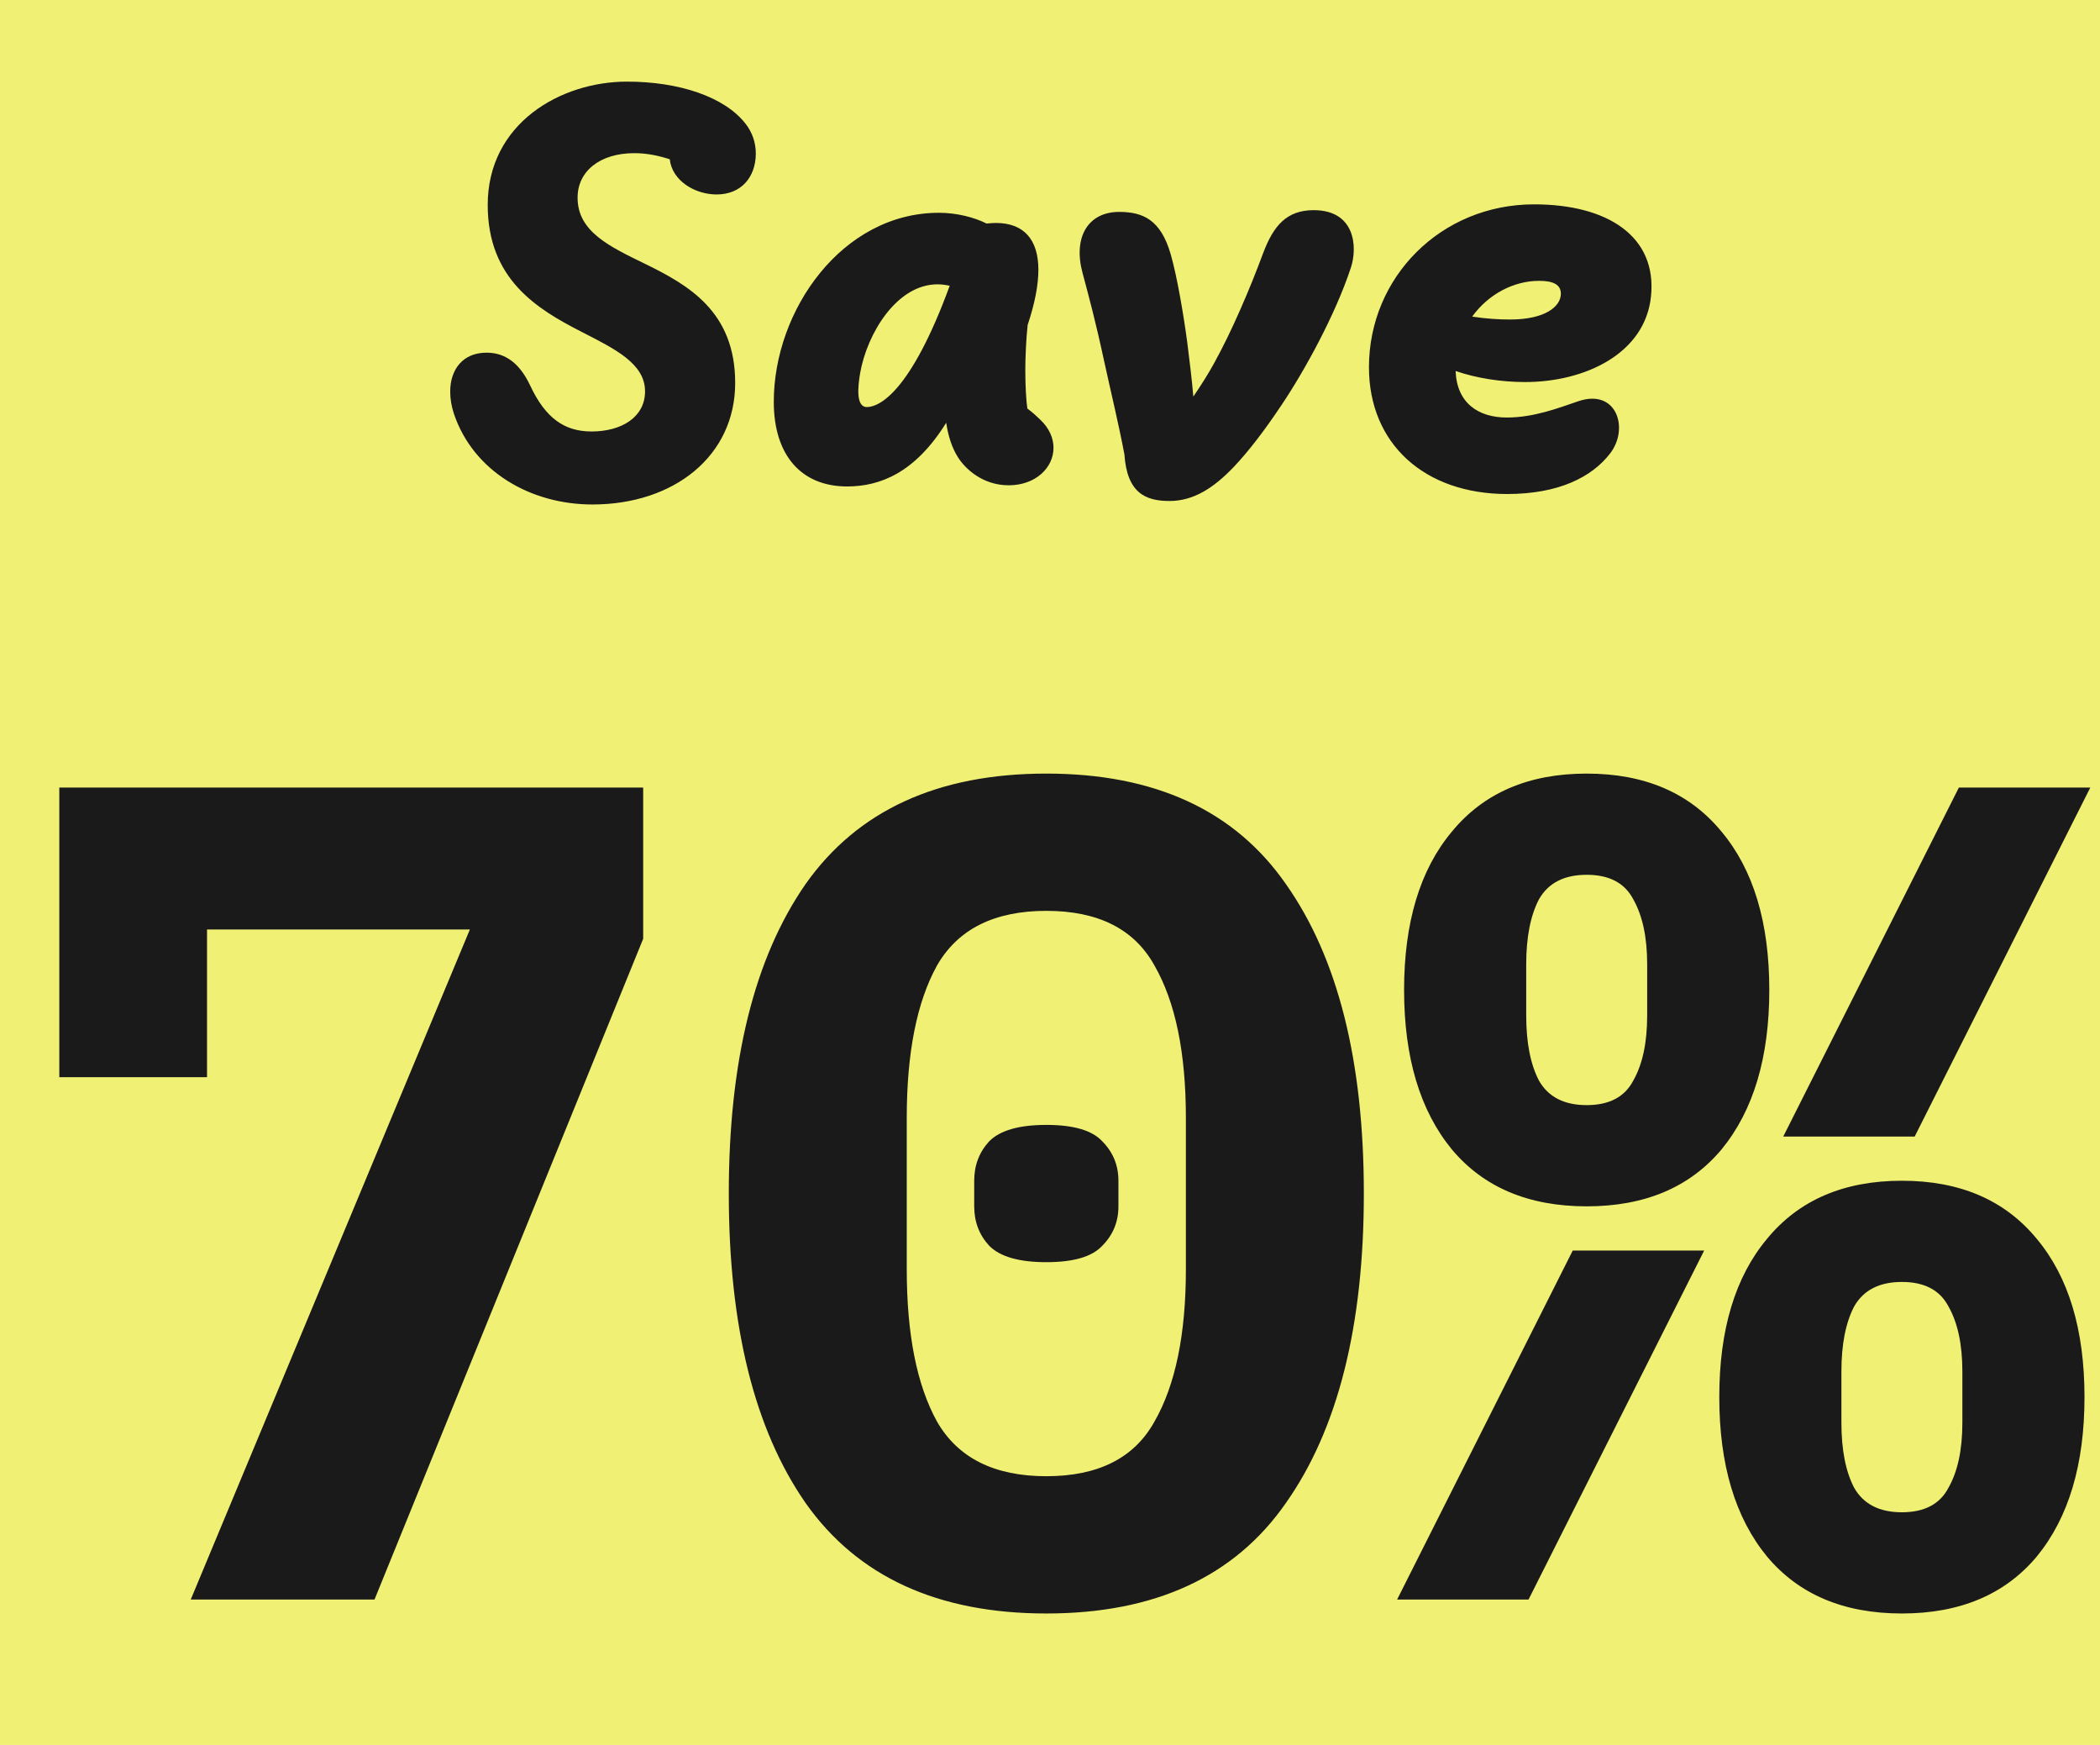 <svg width="130" height="108" viewBox="0 0 130 108" fill="none" xmlns="http://www.w3.org/2000/svg">
<rect width="130" height="108" fill="#F0F075"/>
<path d="M36.672 31.224C41.73 31.224 45.511 28.218 45.511 23.7C45.511 19.272 42.594 17.634 39.949 16.338C37.734 15.258 35.755 14.34 35.755 12.234C35.755 10.596 37.141 9.48 39.264 9.48C40.075 9.48 40.794 9.642 41.461 9.858C41.605 11.19 43.026 12.036 44.358 12.036C45.907 12.036 46.788 10.938 46.788 9.498C46.788 8.868 46.59 8.202 46.141 7.644C44.844 5.988 42.036 5.052 38.815 5.052C34.693 5.052 30.192 7.644 30.192 12.684C30.192 17.292 33.252 19.128 35.989 20.532C38.059 21.594 39.931 22.494 39.931 24.222C39.931 25.824 38.472 26.706 36.618 26.706C34.926 26.706 33.757 25.86 32.821 23.862C32.191 22.53 31.326 21.828 30.12 21.828C28.645 21.828 27.87 22.872 27.87 24.24C27.87 24.672 27.942 25.14 28.105 25.626C29.311 29.172 32.839 31.224 36.672 31.224ZM52.437 30.108C54.489 30.108 56.649 29.262 58.575 26.166C58.701 27.03 58.953 27.75 59.295 28.29C59.745 29.01 60.825 30.036 62.445 30.036C64.101 30.036 65.217 28.956 65.217 27.714C65.217 27.138 64.965 26.508 64.389 25.968C63.885 25.482 63.705 25.374 63.597 25.284C63.525 24.816 63.471 23.844 63.471 22.908C63.471 22.152 63.525 20.928 63.615 20.118C64.065 18.768 64.281 17.634 64.281 16.698C64.281 14.808 63.363 13.8 61.653 13.8C61.455 13.8 61.257 13.818 61.077 13.836C60.285 13.44 59.205 13.17 58.125 13.17C52.131 13.17 47.901 19.2 47.901 24.87C47.901 28.182 49.611 30.108 52.437 30.108ZM53.661 25.194C52.977 25.194 53.103 23.934 53.247 23.088C53.679 20.64 55.515 17.598 58.035 17.598C58.287 17.598 58.557 17.634 58.791 17.688C56.361 24.312 54.417 25.194 53.661 25.194ZM72.397 31.008C73.909 31.008 75.151 30.18 76.375 28.902C77.293 27.93 78.265 26.67 79.345 25.05C80.749 22.962 82.675 19.47 83.629 16.554C84.043 15.294 83.899 13.008 81.325 13.008C79.669 13.008 78.841 13.944 78.193 15.672C77.365 17.904 76.249 20.514 75.151 22.494C74.827 23.088 74.377 23.808 73.873 24.546C73.783 23.484 73.639 22.332 73.495 21.18C73.279 19.542 72.865 17.094 72.469 15.726C71.857 13.62 70.777 13.116 69.283 13.116C67.339 13.116 66.421 14.7 67.015 16.896C67.393 18.3 67.825 19.902 68.347 22.332C68.797 24.384 69.265 26.31 69.607 28.128C69.769 30.504 70.903 31.008 72.397 31.008ZM93.295 30.576C96.517 30.576 98.551 29.514 99.667 28.074C100.873 26.526 100.081 24.024 97.705 24.834C96.481 25.248 94.969 25.842 93.277 25.842C91.513 25.842 90.181 24.942 90.109 22.962C91.405 23.412 92.953 23.646 94.411 23.646C98.101 23.646 101.845 21.9 102.205 18.336C102.583 14.646 99.541 12.648 94.969 12.648C89.191 12.648 84.745 17.166 84.745 22.728C84.745 27.48 88.201 30.576 93.295 30.576ZM93.475 19.776C92.773 19.776 91.945 19.722 91.135 19.596C92.143 18.192 93.727 17.382 95.275 17.382C96.085 17.382 96.625 17.58 96.625 18.174C96.625 18.984 95.635 19.776 93.475 19.776Z" fill="#1A1A1A"/>
<path d="M11.808 99L29.088 57.528H12.816V66.672H3.672L3.672 48.744H39.816V58.104L23.184 99H11.808ZM64.772 99.864C58.052 99.864 53.084 97.584 49.868 93.024C46.7 88.464 45.116 82.08 45.116 73.872C45.116 65.664 46.7 59.28 49.868 54.72C53.084 50.16 58.052 47.88 64.772 47.88C71.492 47.88 76.436 50.16 79.604 54.72C82.82 59.28 84.428 65.664 84.428 73.872C84.428 82.08 82.82 88.464 79.604 93.024C76.436 97.584 71.492 99.864 64.772 99.864ZM64.772 91.368C67.988 91.368 70.22 90.24 71.468 87.984C72.764 85.728 73.412 82.584 73.412 78.552V69.192C73.412 65.16 72.764 62.016 71.468 59.76C70.22 57.504 67.988 56.376 64.772 56.376C61.556 56.376 59.3 57.504 58.004 59.76C56.756 62.016 56.132 65.16 56.132 69.192V78.552C56.132 82.584 56.756 85.728 58.004 87.984C59.3 90.24 61.556 91.368 64.772 91.368ZM64.772 78.12C63.092 78.12 61.916 77.784 61.244 77.112C60.62 76.44 60.308 75.624 60.308 74.664V73.08C60.308 72.12 60.62 71.304 61.244 70.632C61.916 69.96 63.092 69.624 64.772 69.624C66.452 69.624 67.604 69.96 68.228 70.632C68.9 71.304 69.236 72.12 69.236 73.08V74.664C69.236 75.624 68.9 76.44 68.228 77.112C67.604 77.784 66.452 78.12 64.772 78.12ZM98.224 74.664C94.624 74.664 91.84 73.488 89.872 71.136C87.904 68.736 86.92 65.448 86.92 61.272C86.92 57.096 87.904 53.832 89.872 51.48C91.84 49.08 94.624 47.88 98.224 47.88C101.824 47.88 104.608 49.08 106.576 51.48C108.544 53.832 109.528 57.096 109.528 61.272C109.528 65.448 108.544 68.736 106.576 71.136C104.608 73.488 101.824 74.664 98.224 74.664ZM98.224 68.4C99.616 68.4 100.576 67.896 101.104 66.888C101.68 65.88 101.968 64.536 101.968 62.856V59.688C101.968 58.008 101.68 56.664 101.104 55.656C100.576 54.648 99.616 54.144 98.224 54.144C96.832 54.144 95.848 54.648 95.272 55.656C94.744 56.664 94.48 58.008 94.48 59.688V62.856C94.48 64.536 94.744 65.88 95.272 66.888C95.848 67.896 96.832 68.4 98.224 68.4ZM121.264 48.744H129.4L118.528 70.344H110.392L121.264 48.744ZM97.36 77.4H105.496L94.624 99H86.488L97.36 77.4ZM117.736 99.864C114.136 99.864 111.352 98.688 109.384 96.336C107.416 93.936 106.432 90.648 106.432 86.472C106.432 82.296 107.416 79.032 109.384 76.68C111.352 74.28 114.136 73.08 117.736 73.08C121.336 73.08 124.12 74.28 126.088 76.68C128.056 79.032 129.04 82.296 129.04 86.472C129.04 90.648 128.056 93.936 126.088 96.336C124.12 98.688 121.336 99.864 117.736 99.864ZM117.736 93.6C119.128 93.6 120.088 93.096 120.616 92.088C121.192 91.08 121.48 89.736 121.48 88.056V84.888C121.48 83.208 121.192 81.864 120.616 80.856C120.088 79.848 119.128 79.344 117.736 79.344C116.344 79.344 115.36 79.848 114.784 80.856C114.256 81.864 113.992 83.208 113.992 84.888V88.056C113.992 89.736 114.256 91.08 114.784 92.088C115.36 93.096 116.344 93.6 117.736 93.6Z" fill="#1A1A1A"/>
</svg>
